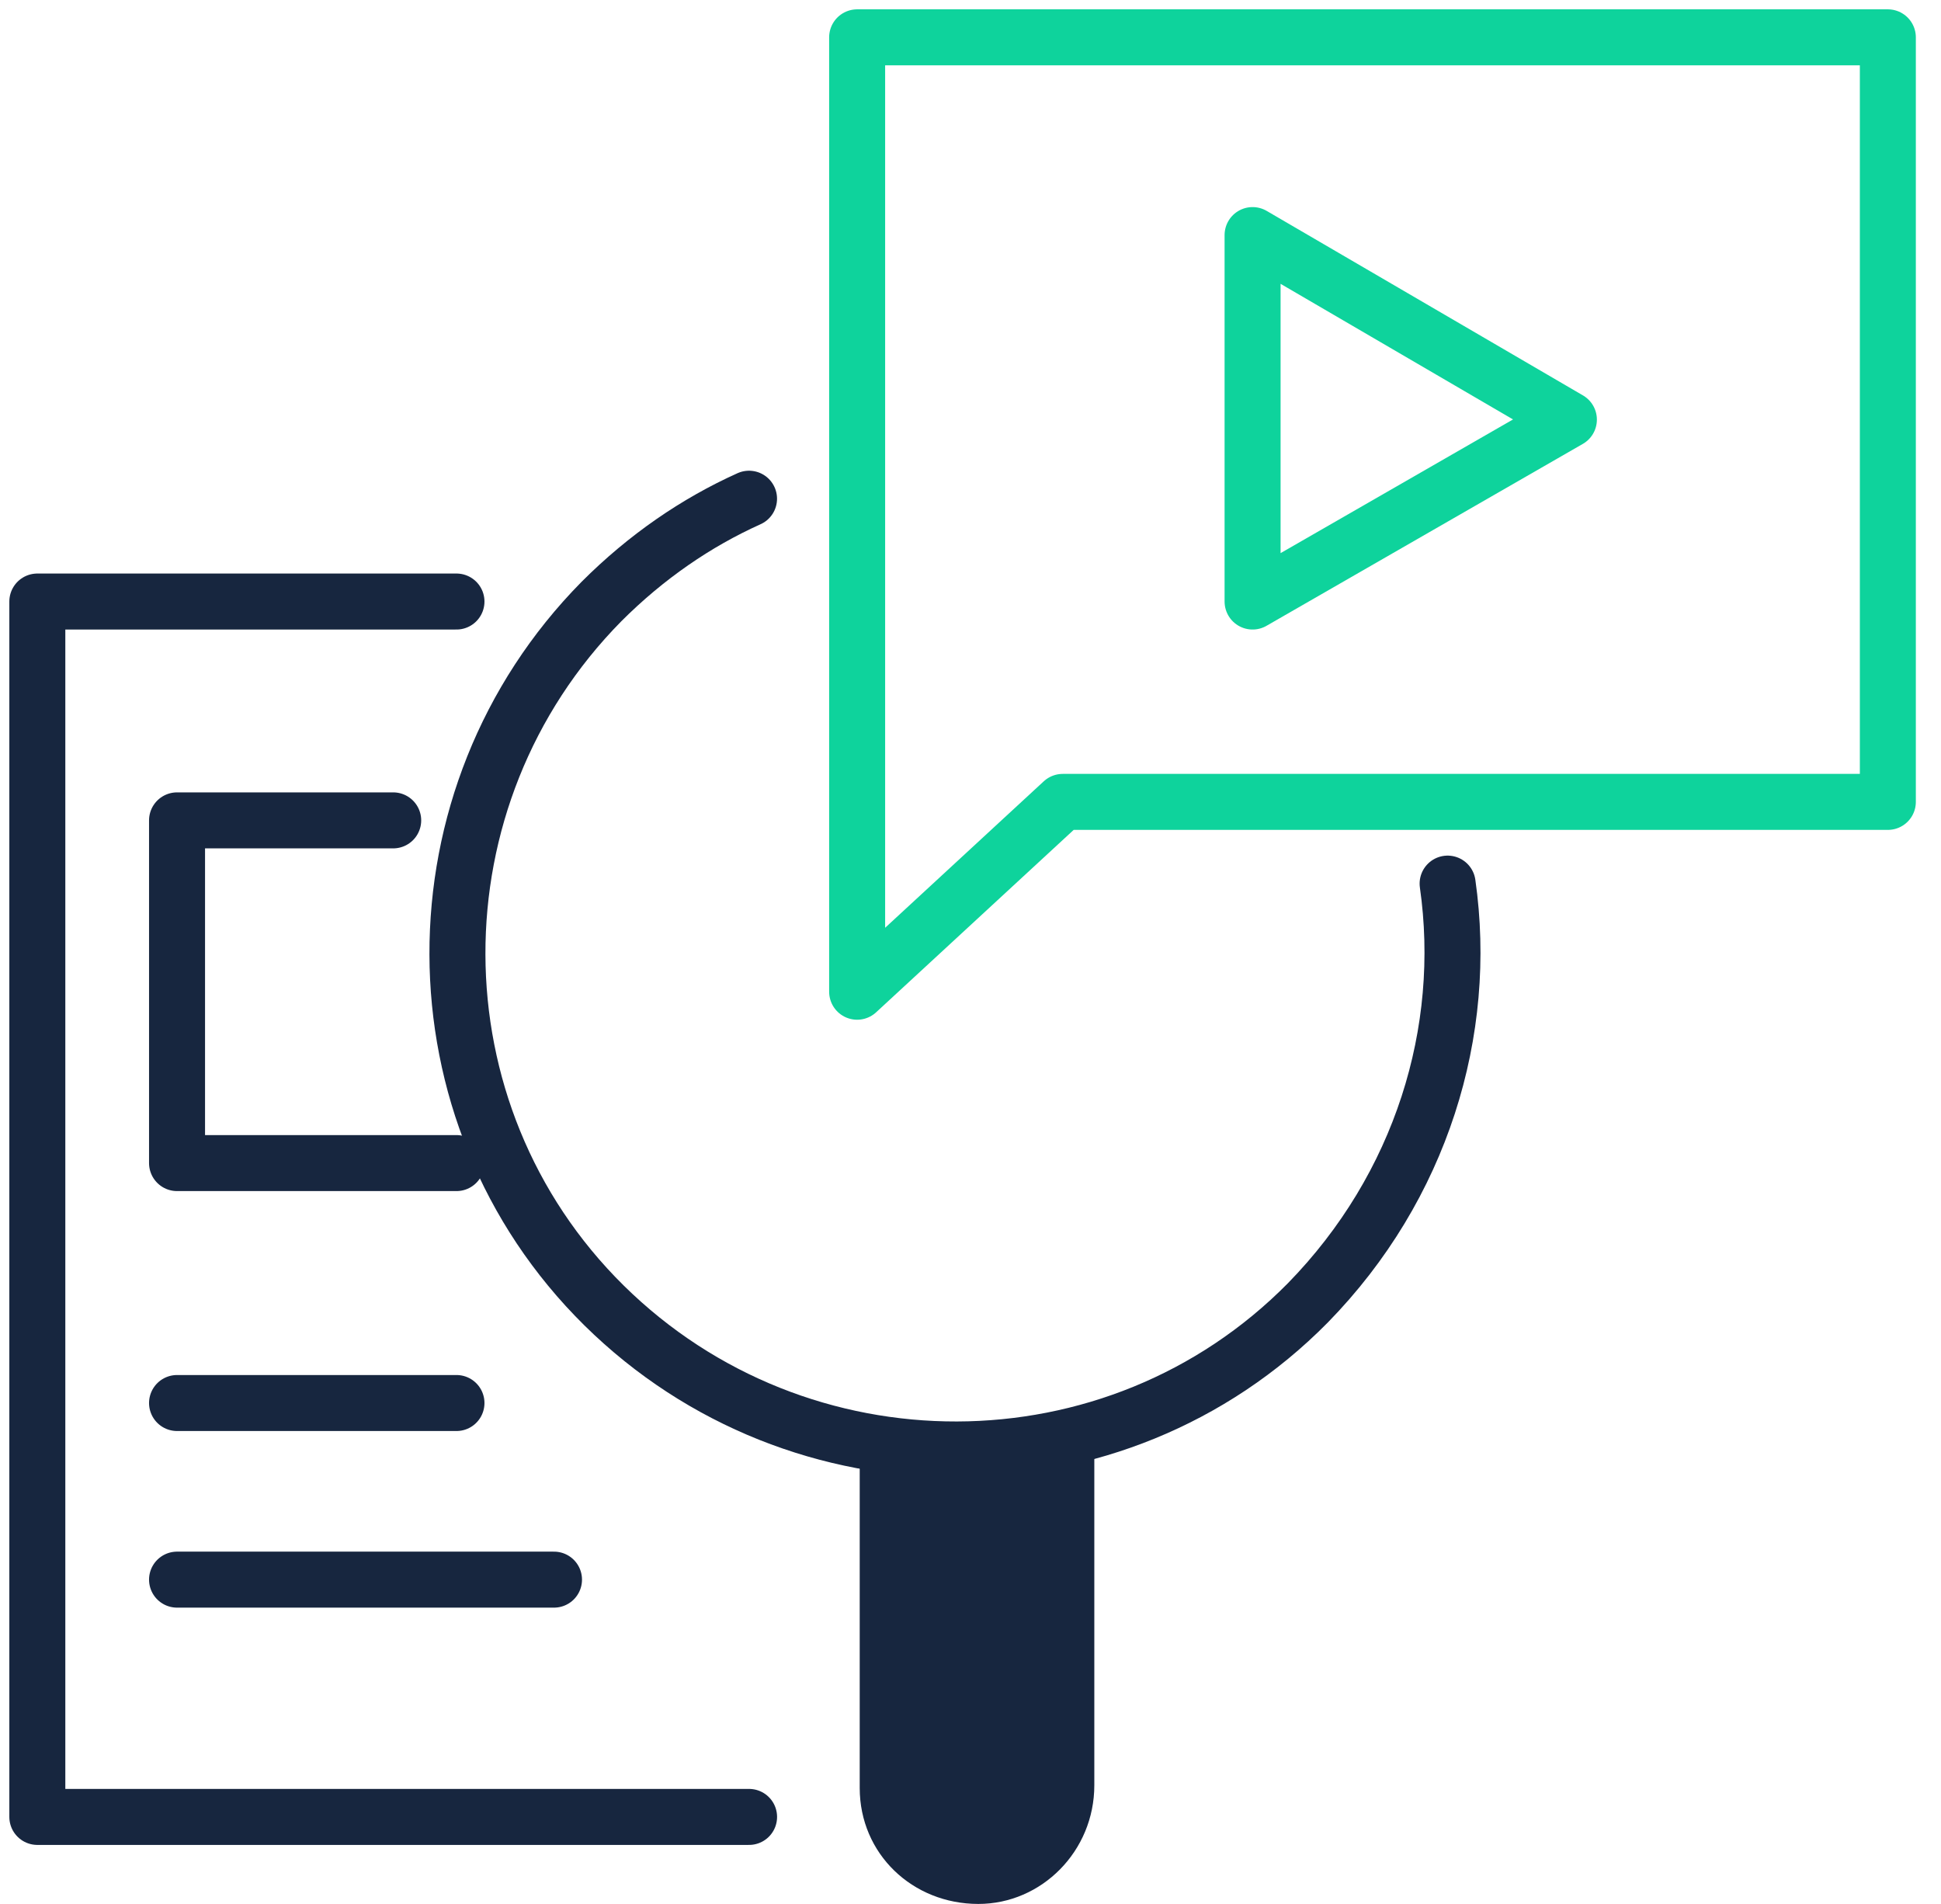 <svg width="52" height="51" viewBox="0 0 52 51" fill="none" xmlns="http://www.w3.org/2000/svg">
<path d="M38.782 23.669C39.347 27.624 38.076 31.791 35.039 34.898C29.884 40.124 21.409 40.124 16.183 34.969C10.957 29.813 10.957 21.339 16.113 16.113C17.313 14.912 18.655 13.994 20.067 13.359" stroke="#17263F" stroke-width="1.5" stroke-miterlimit="10" stroke-linecap="round" stroke-linejoin="round"/>
<path d="M29.317 47.822V38.853C27.27 39.347 25.08 39.347 23.032 38.924V47.893C23.032 49.658 24.445 51 26.21 51C27.905 51 29.317 49.587 29.317 47.822Z" fill="#17263F"/>
<path d="M50.576 21.48H28.471L22.963 26.565V21.48V1H50.576V21.48Z" stroke="#0ED39C" stroke-width="1.5" stroke-miterlimit="10" stroke-linecap="round" stroke-linejoin="round"/>
<path d="M42.031 11.24L33.557 6.297V16.113L42.031 11.24Z" stroke="#0ED39C" stroke-width="1.5" stroke-miterlimit="10" stroke-linecap="round" stroke-linejoin="round"/>
<path d="M20.068 48.669H1V16.113H12.229" stroke="#17263F" stroke-width="1.5" stroke-miterlimit="10" stroke-linecap="round" stroke-linejoin="round"/>
<path d="M4.743 37.582H12.229" stroke="#17263F" stroke-width="1.5" stroke-miterlimit="10" stroke-linecap="round" stroke-linejoin="round"/>
<path d="M4.743 42.313H14.842" stroke="#17263F" stroke-width="1.5" stroke-miterlimit="10" stroke-linecap="round" stroke-linejoin="round"/>
<path d="M12.229 31.155H4.743V21.975H10.534" stroke="#17263F" stroke-width="1.5" stroke-miterlimit="10" stroke-linecap="round" stroke-linejoin="round"/>
</svg>
